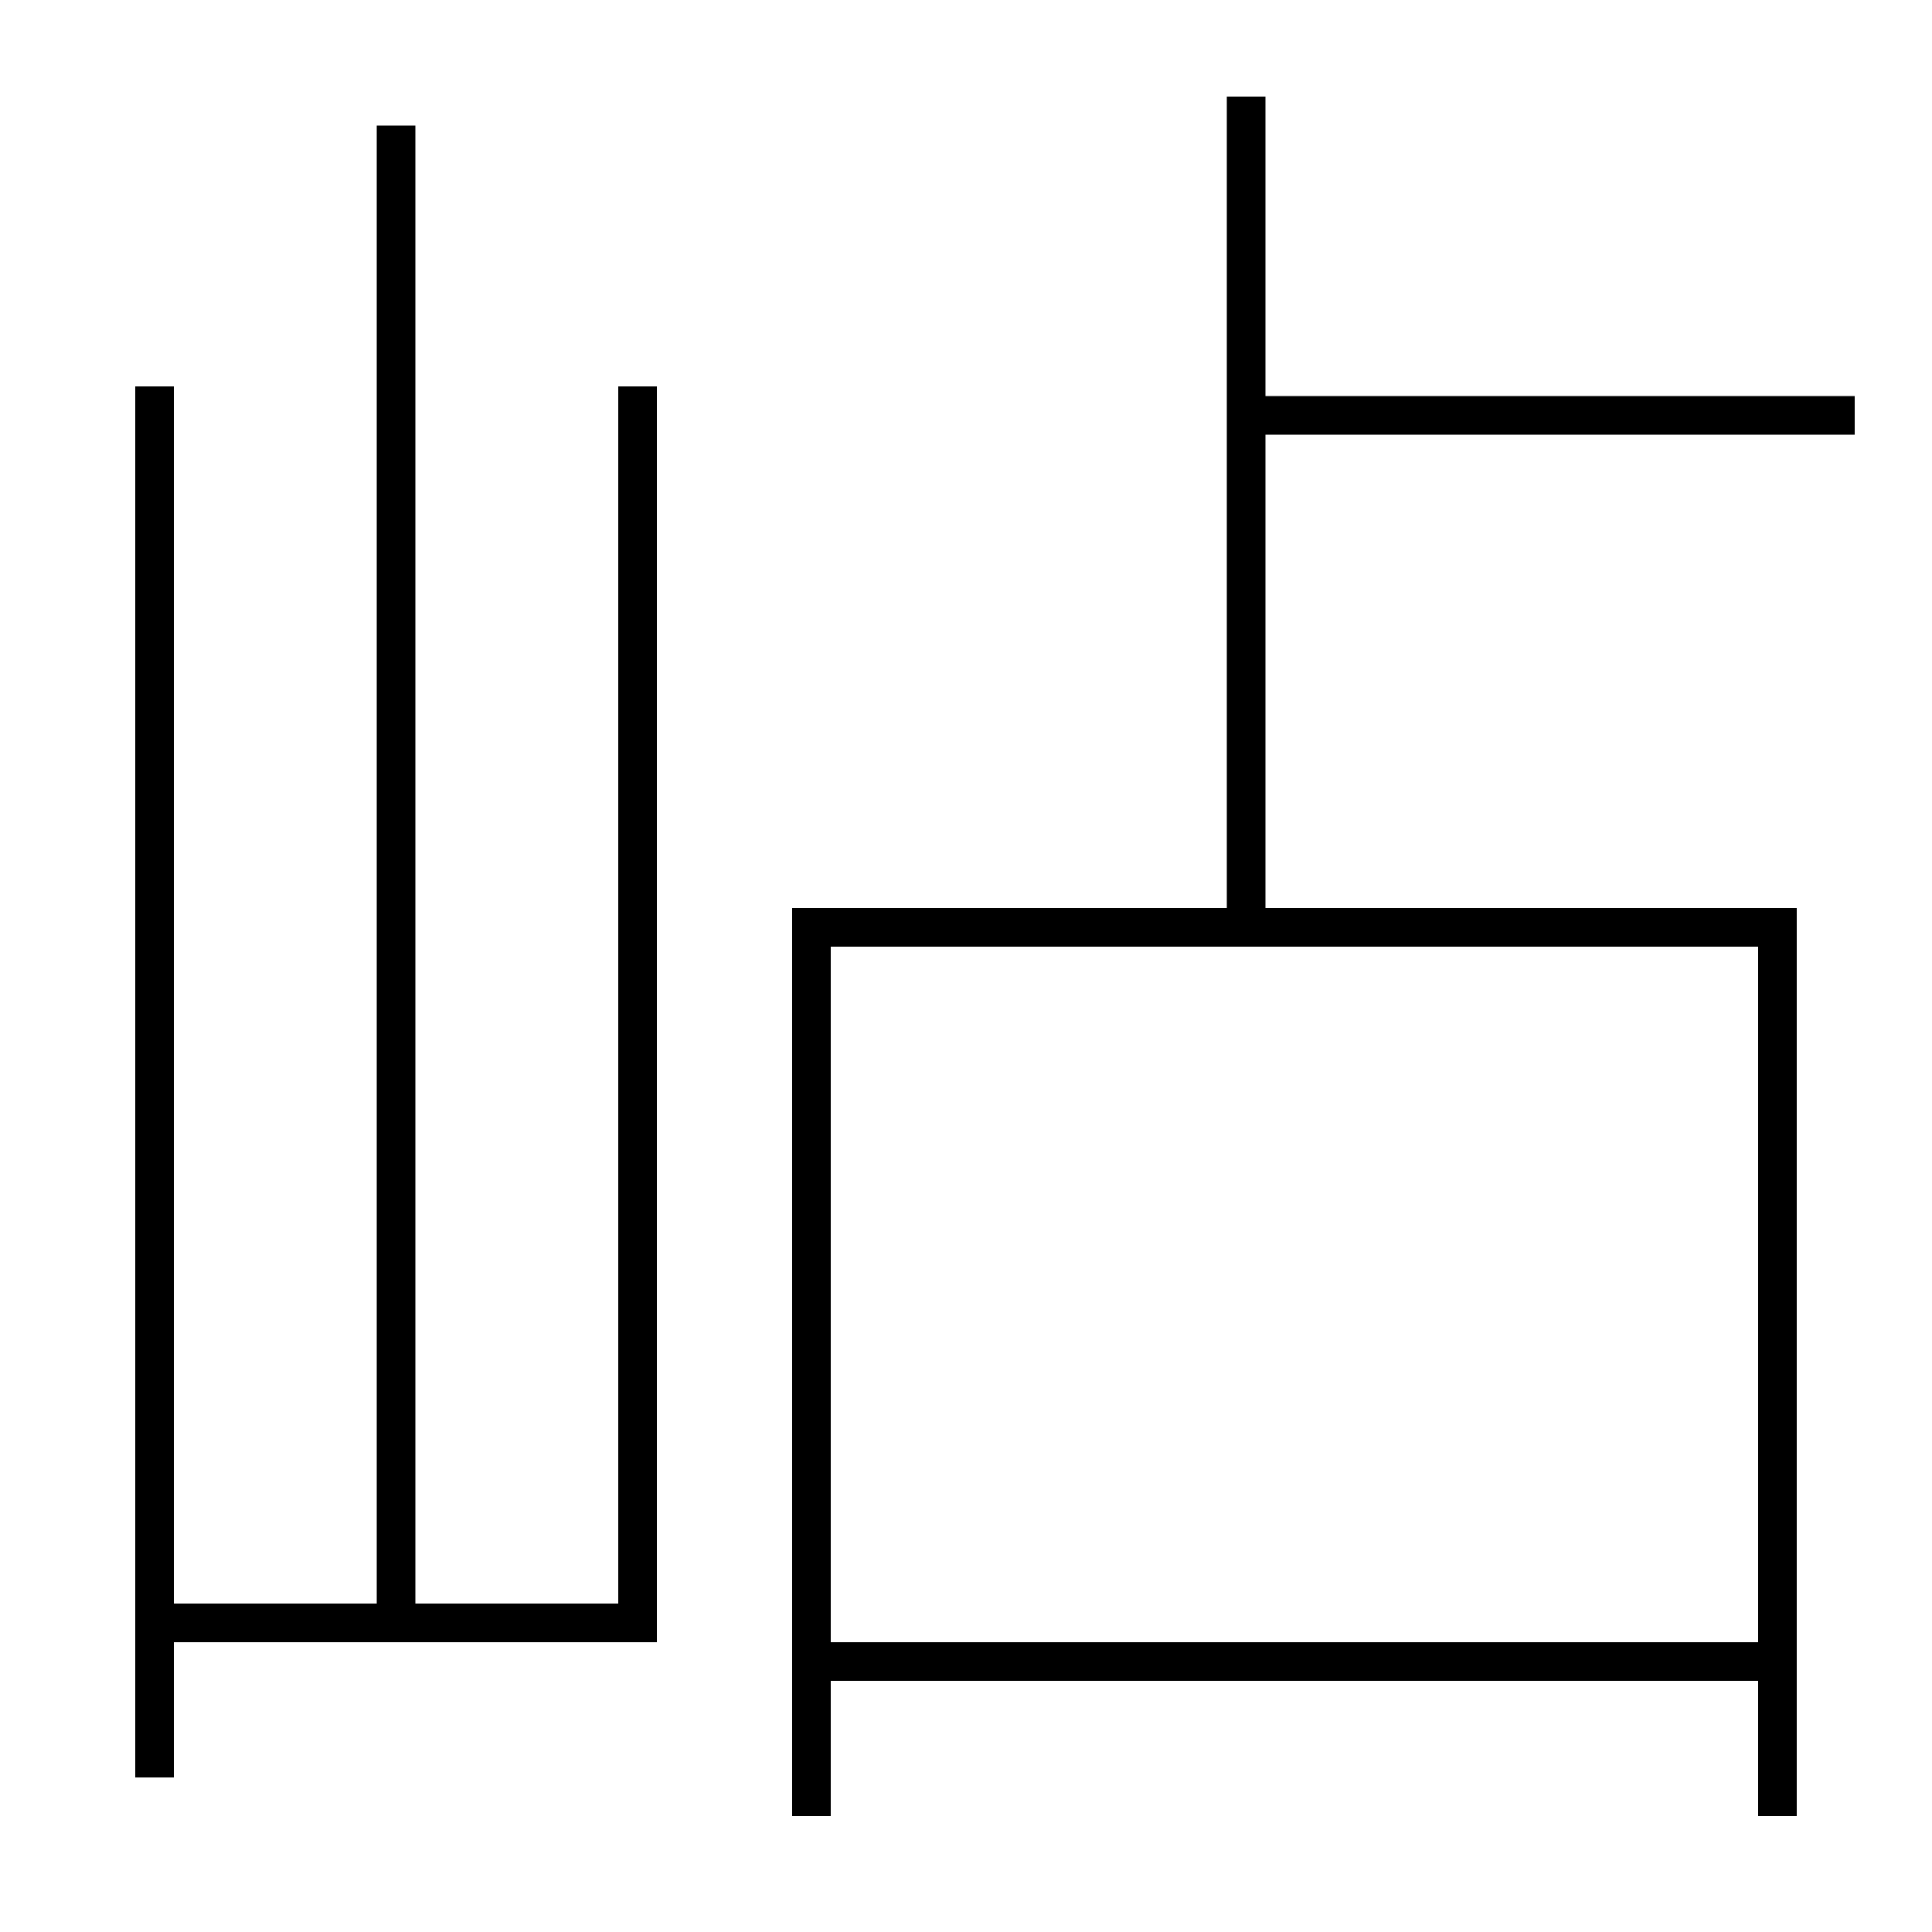 <?xml version='1.0' encoding='utf-8'?>
<svg xmlns="http://www.w3.org/2000/svg" height="100px" version="1.0" viewBox="0 0 100 100" width="100px" x="0px" y="0px">
<line fill="none" stroke="#000000" stroke-width="2" x1="8" x2="8" y1="20" y2="92" /><line fill="none" stroke="#000000" stroke-width="2" x1="20.5" x2="20.5" y1="84" y2="6.5" /><line fill="none" stroke="#000000" stroke-width="2" x1="64.5" x2="96" y1="21.5" y2="21.5" /><line fill="none" stroke="#000000" stroke-width="2" x1="64.5" x2="64.5" y1="48" y2="5" /><line fill="none" stroke="#000000" stroke-width="2" x1="43" x2="91" y1="86" y2="86" /><polyline fill="none" points="9,84 33,84 33,20" stroke="#000000" stroke-width="2" /><polyline fill="none" points="92,94 92,48 42,48 42,94" stroke="#000000" stroke-width="2" /></svg>